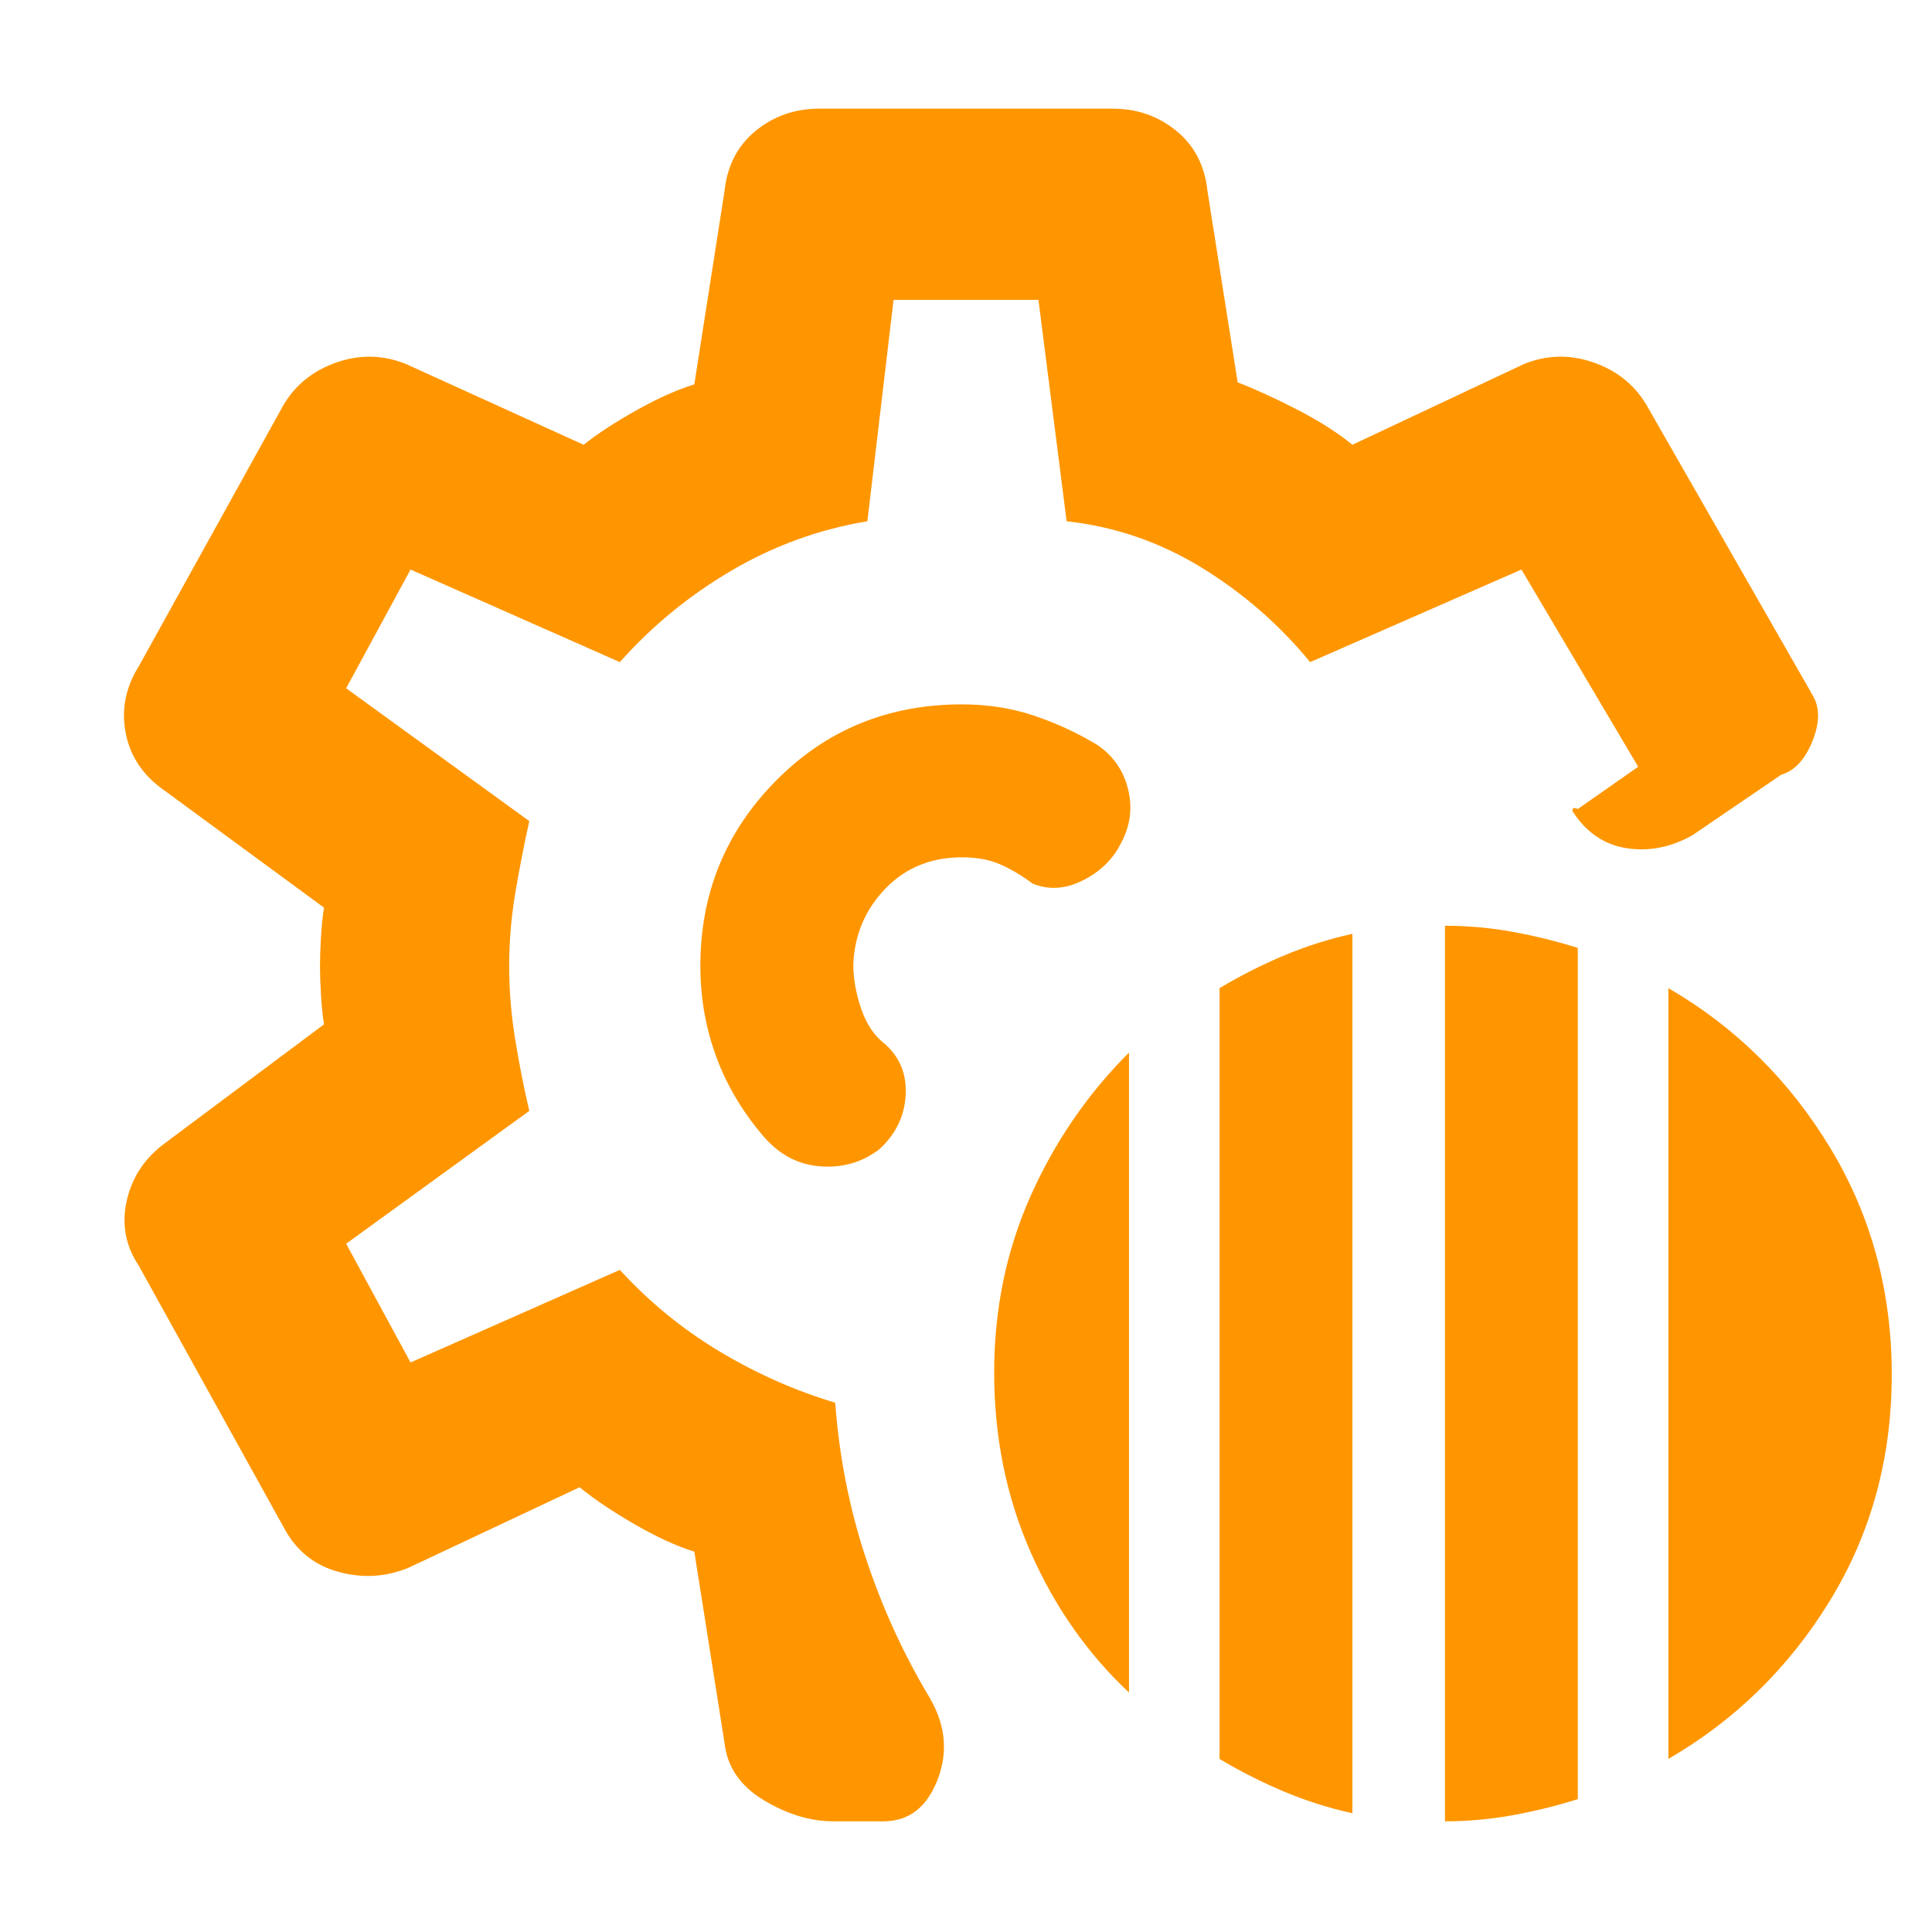 <svg xmlns="http://www.w3.org/2000/svg" height="48" viewBox="0 -960 960 960" width="48"><path fill="rgb(255, 150, 0)" d="M718-55v-445q17 0 33.5 3t32.5 8v423q-16 5-32.5 8T718-55ZM606-86v-383q15-9 31.5-16t34.5-11v437q-18-4-34.5-11T606-86Zm223 0v-383q50 29 80.5 79.5T940-277q0 62-30.5 112T829-86Zm-268-33q-31-29-49-70t-18-89q0-47 18-87.5t49-71.5v318ZM414-55q-17 0-34.5-10.5T360-94l-15-95q-13-4-29.5-13.5T288-221l-85 40q-17 7-35 2t-27-22L69-331q-10-15-6-32.5T82-392l79-59q-1-6-1.5-14.5T159-480q0-6 .5-14.5T161-509l-79-58q-16-11-19.5-28.5T69-629l72-130q9-15 26.5-21t34.5 1l88 40q10-8 26-17t29-13l15-96q2-19 15.5-30t31.5-11h146q18 0 31.5 11t15.5 30l15 95q13 5 29.5 13.5T672-739l85-40q17-7 34.5-1t26.5 21l83 145q5 9-.5 22.5T885-575l-44 30q-16 9-32.5 6.5T782-556q-1-1-.5-2t2.5 0l30-21-58-98-105 46q-23-28-54-47t-67-23l-14-110h-72l-13 110q-36 6-67.5 24.5T308-631l-104-46-32 59 91 66q-4 18-7 36t-3 36q0 18 3 36.5t7 35.5l-91 66 32 59 104-46q22 24 49.5 40.5T415-263q3 40 15 76.5t31 68.5q13 21 5 42t-27 21h-25Zm66-425Zm0 0Zm-2-130q-55 0-92.5 38T348-480q0 23 7.5 44t22.5 39q12 15 29 16.5t30-8.5q12-11 13-26.5T440-441q-8-6-12-17.5t-4-22.5q1-22 16-37.5t38-15.5q11 0 19 3.5t16 9.5q12 5 25-1.5t19-18.5q7-13 3.5-27T545-590q-15-9-31.5-14.5T478-610Z"/></svg>